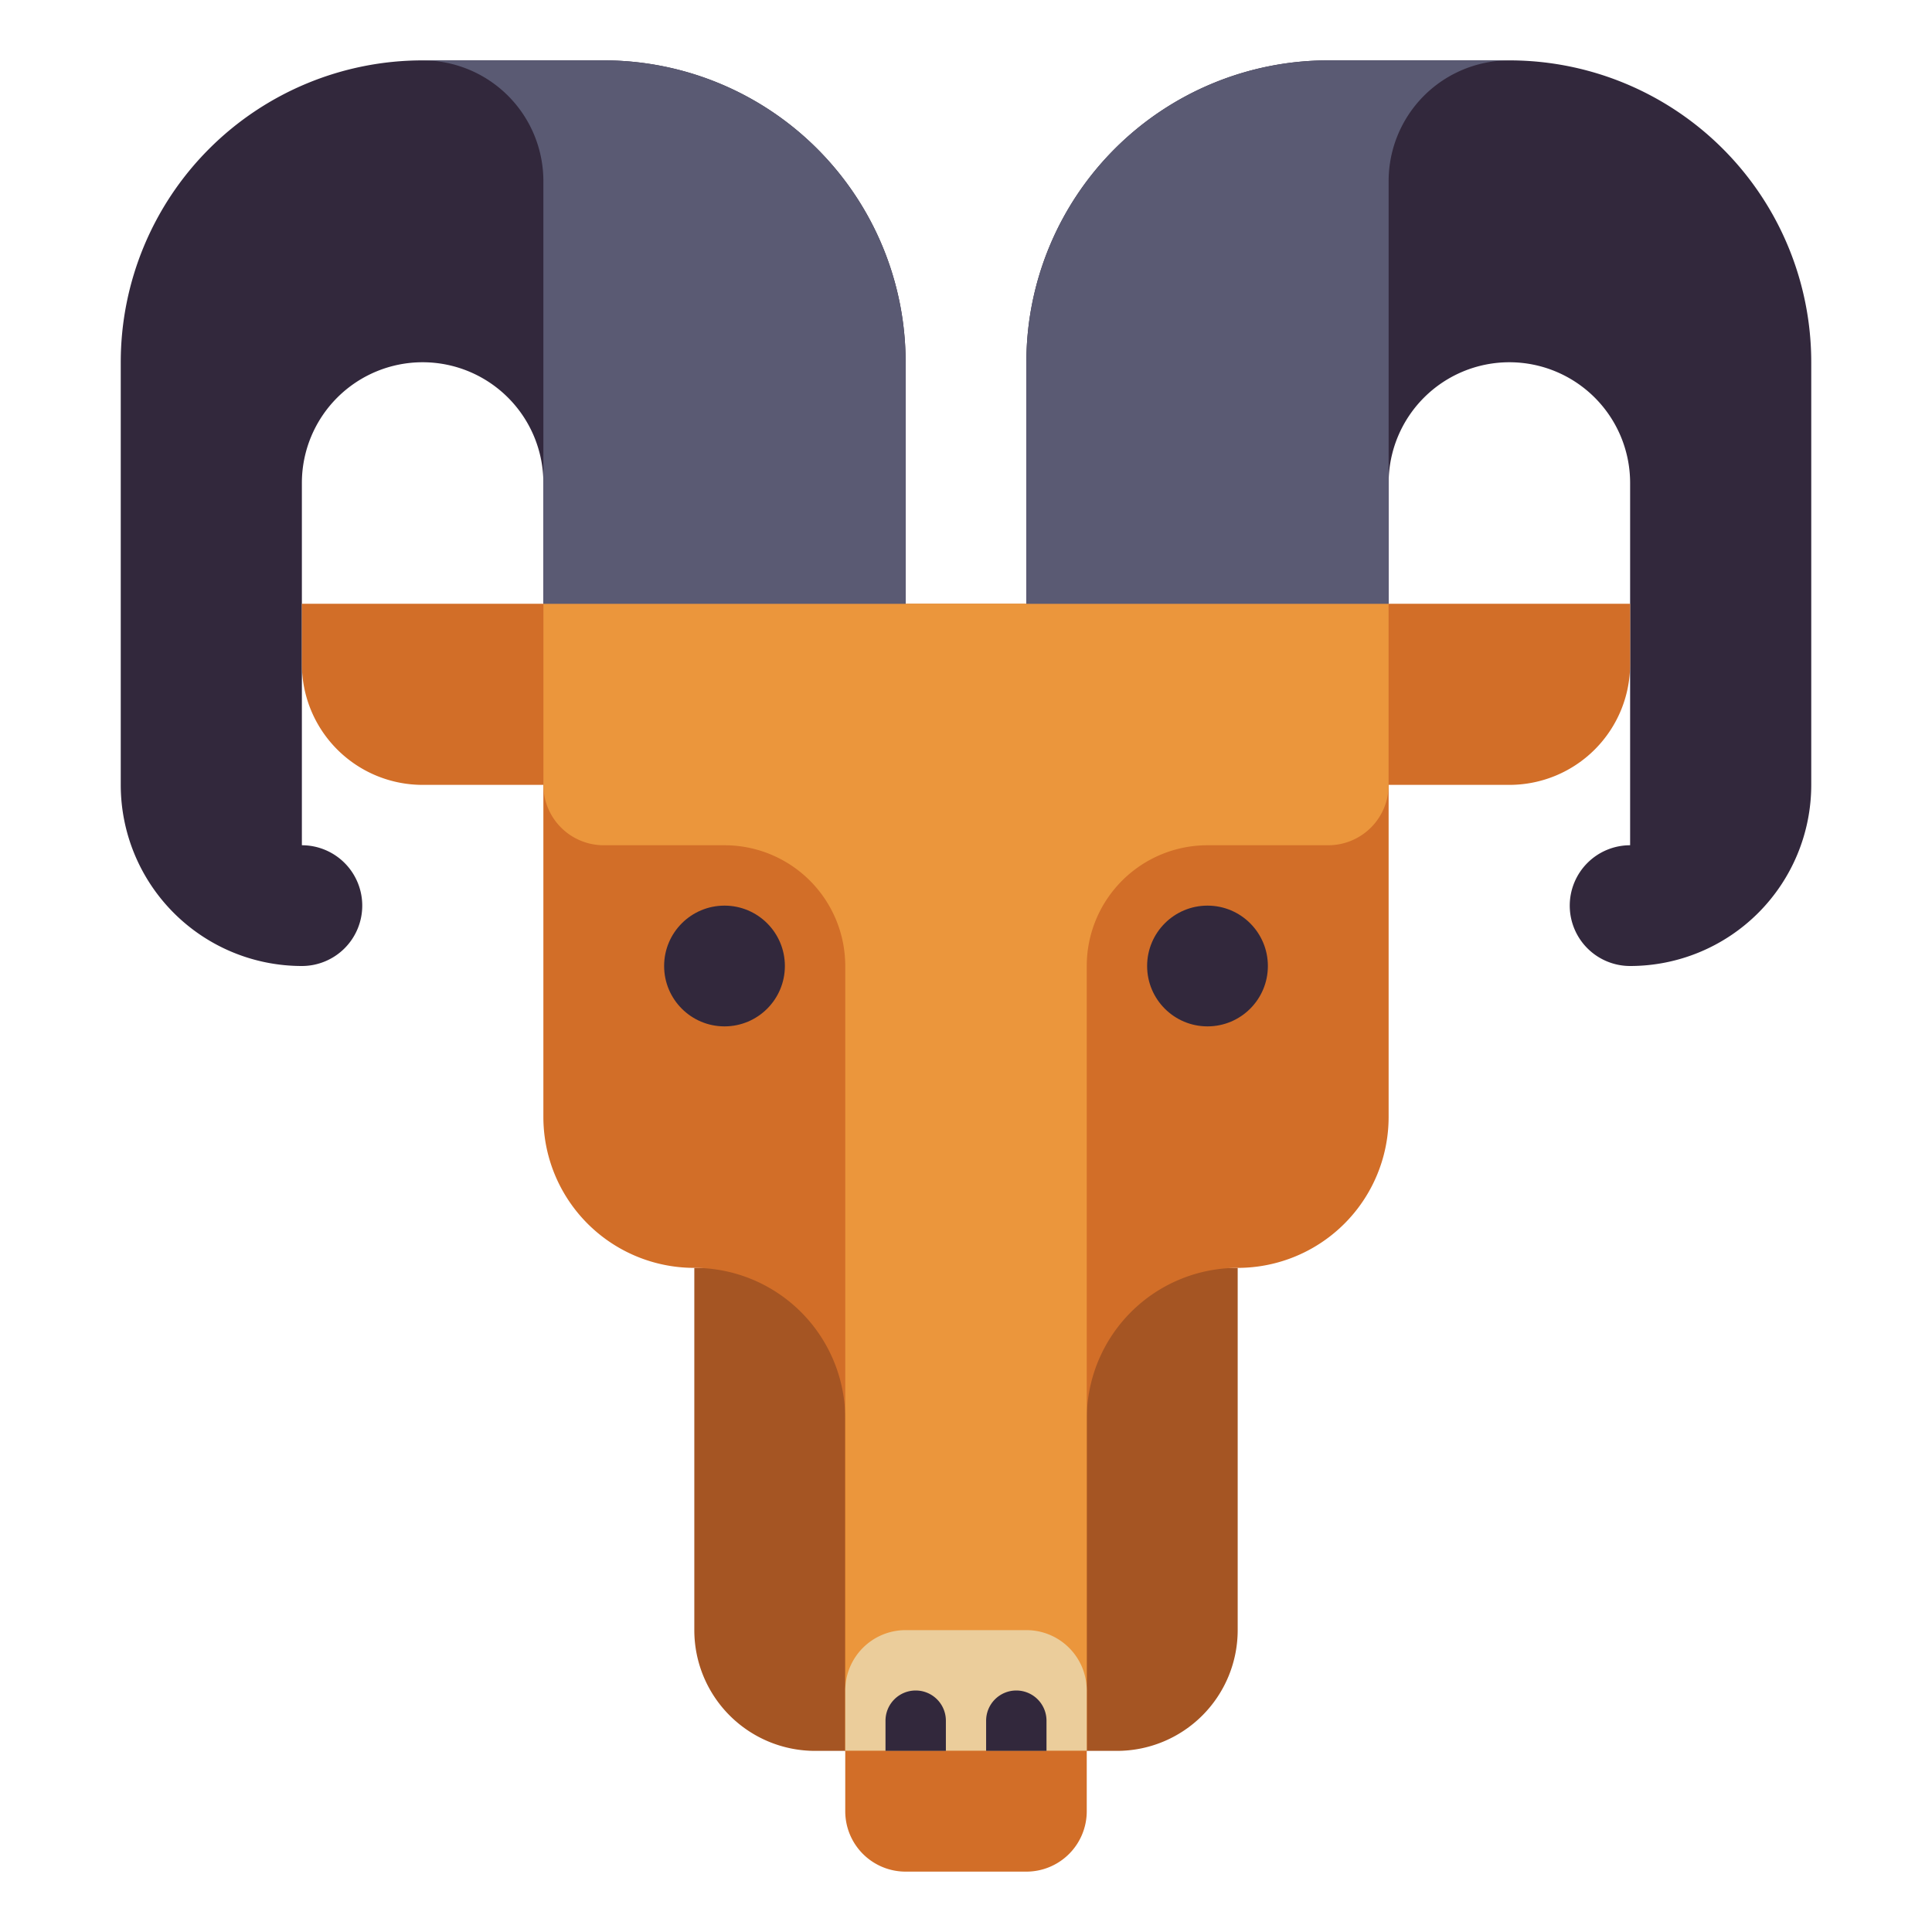 <svg xmlns="http://www.w3.org/2000/svg" viewBox="0 0 512 512"><title>50 Astrology Icons - Expanded</title><path d="M184,336H328a0,0,0,0,1,0,0v96a32,32,0,0,1-32,32H216a32,32,0,0,1-32-32V336A0,0,0,0,1,184,336Z" fill="#a55523"/><path d="M144,160V296a40,40,0,0,0,40,40h0a40,40,0,0,1,40,40v88h64V376a40,40,0,0,1,40-40h0a40,40,0,0,0,40-40V160Z" fill="#d26e28"/><path d="M240,160V96a80,80,0,0,0-80-80H112A80,80,0,0,0,32,96V208a48,48,0,0,0,48,48h0a16,16,0,0,0,16-16h0a16,16,0,0,0-16-16h0V128a32,32,0,0,1,32-32h0a32,32,0,0,1,32,32v32Z" fill="#32283c"/><path d="M272,160V96a80,80,0,0,1,80-80h48a80,80,0,0,1,80,80V208a48,48,0,0,1-48,48h0a16,16,0,0,1-16-16h0a16,16,0,0,1,16-16h0V128a32,32,0,0,0-32-32h0a32,32,0,0,0-32,32v32Z" fill="#32283c"/><path d="M368,160H144v48a16,16,0,0,0,16,16h32a32,32,0,0,1,32,32V464h64V256a32,32,0,0,1,32-32h32a16,16,0,0,0,16-16Z" fill="#eb963c"/><path d="M240,432h32a16,16,0,0,1,16,16v16a0,0,0,0,1,0,0H224a0,0,0,0,1,0,0V448A16,16,0,0,1,240,432Z" fill="#ebcd9b"/><path d="M224,464h64a0,0,0,0,1,0,0v16a16,16,0,0,1-16,16H240a16,16,0,0,1-16-16V464A0,0,0,0,1,224,464Z" fill="#d26e28"/><circle cx="192" cy="256" r="16" fill="#32283c"/><circle cx="320" cy="256" r="16" fill="#32283c"/><path d="M144,160V48a32,32,0,0,0-32-32h48a80,80,0,0,1,80,80v64Z" fill="#5a5a73"/><path d="M368,160V48a32,32,0,0,1,32-32H352a80,80,0,0,0-80,80v64Z" fill="#5a5a73"/><path d="M80,160h64a0,0,0,0,1,0,0v48a0,0,0,0,1,0,0H112a32,32,0,0,1-32-32V160A0,0,0,0,1,80,160Z" fill="#d26e28"/><path d="M400,160h32a0,0,0,0,1,0,0v48a0,0,0,0,1,0,0H368a0,0,0,0,1,0,0V192A32,32,0,0,1,400,160Z" transform="translate(800 368) rotate(180)" fill="#d26e28"/><path d="M242.667,448h0a8,8,0,0,1,8,8v8a0,0,0,0,1,0,0h-16a0,0,0,0,1,0,0v-8a8,8,0,0,1,8-8Z" fill="#32283c"/><path d="M269.333,448h0a8,8,0,0,1,8,8v8a0,0,0,0,1,0,0h-16a0,0,0,0,1,0,0v-8A8,8,0,0,1,269.333,448Z" fill="#32283c"/></svg>